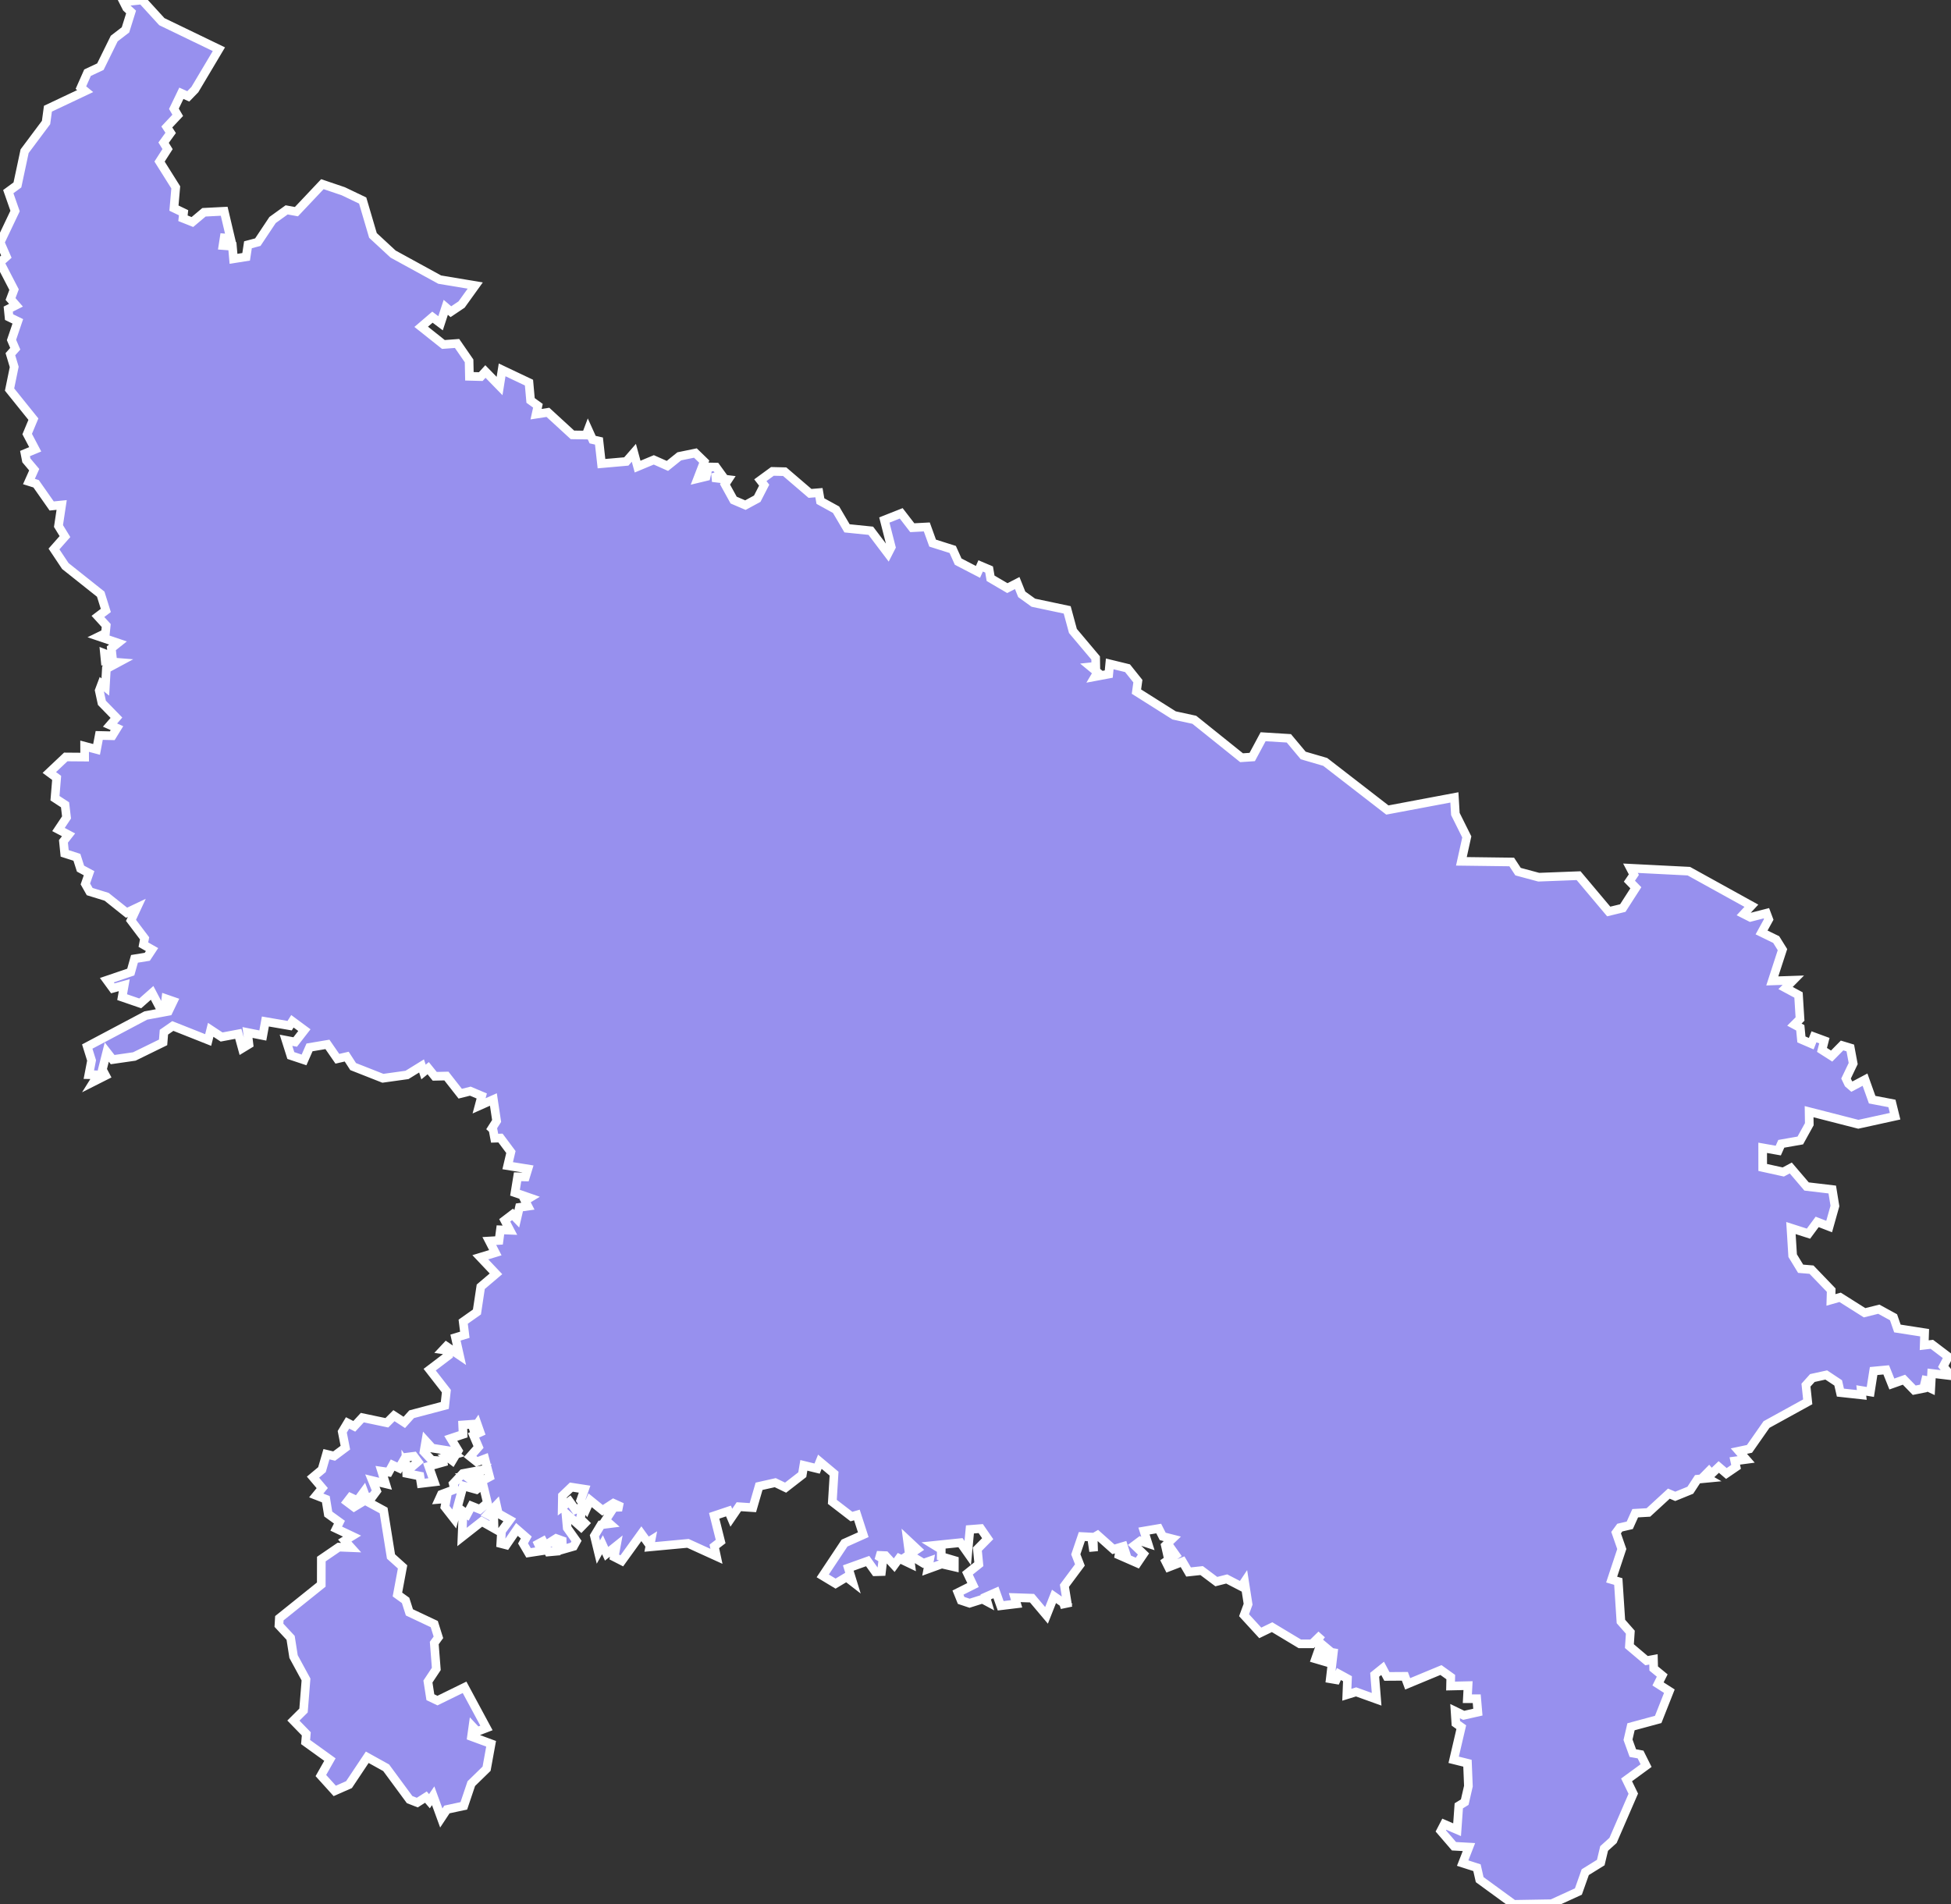 <svg xmlns="http://www.w3.org/2000/svg" viewBox="186.278 167.826 157.957 154.189" width="157.957" height="154.189">
            <rect x="186.278" y="167.826" width="157.957" height="154.189" fill="#333333" stroke="none"/>
            <path 
                d="m 196.287,167.981 1.49,-0.155 1.603,1.754 4.62,2.231 -1.946,3.27 -0.533,0.549 -0.558,-0.251 -0.604,1.254 0.308,0.532 -0.883,0.941 0.311,0.481 -0.571,0.791 0.321,0.52 -0.649,1.01 1.312,2.088 -0.146,1.681 0.779,0.374 -0.05,0.448 0.763,0.304 0.94,-0.789 1.635,-0.083 0.52,2.205 -0.523,-0.048 -0.095,0.619 0.763,0.057 0.09,1.019 1.022,-0.163 0.148,-0.976 0.798,-0.212 1.194,-1.792 1.139,-0.821 0.793,0.144 2.101,-2.226 1.692,0.574 1.57,0.751 0.832,2.826 1.631,1.51 3.774,2.068 2.877,0.479 -1.105,1.537 -0.866,0.582 -0.415,-0.355 -0.422,1.291 -0.658,-0.494 -0.911,0.781 1.8,1.431 1.104,-0.083 0.974,1.411 0.027,1.249 0.92,0.024 0.376,-0.413 1.145,1.176 0.208,-1.308 2.174,1.032 0.129,1.442 0.595,0.433 -0.149,0.681 0.958,-0.149 1.986,1.824 1.109,0.016 0.163,-0.433 0.363,0.802 0.511,0.115 0.205,1.831 2.01,-0.178 0.611,-0.701 0.303,1.118 1.311,-0.547 1.102,0.489 0.963,-0.775 1.304,-0.267 0.715,0.694 -0.529,1.375 0.681,-0.164 0.18,-0.779 0.619,0.012 0.451,0.622 -0.734,0.232 1.271,0.156 -0.258,0.392 0.7,1.27 0.952,0.408 0.958,-0.52 0.562,-1.095 -0.31,-0.401 0.978,-0.715 0,0 0.993,0.024 2.05,1.758 0.723,-0.06 0.118,0.682 1.268,0.698 0.888,1.509 1.924,0.196 1.392,1.842 0.265,-0.518 -0.561,-2.194 1.366,-0.54 0.897,1.163 1.174,-0.062 0.473,1.309 1.626,0.514 0.442,0.985 1.602,0.831 0.217,-0.484 0.684,0.29 0.121,0.712 1.357,0.797 0.8,-0.412 0.366,0.914 0.941,0.679 2.739,0.579 0.463,1.708 1.84,2.184 0.012,0.677 -0.401,0.042 0.541,0.446 -0.208,0.352 1.117,-0.21 0.08,-0.825 1.44,0.351 0.839,1.048 -0.117,0.846 3.05,1.927 1.635,0.355 3.827,3.072 0.862,-0.059 0.881,-1.641 2.084,0.129 1.163,1.389 1.779,0.519 5.035,3.896 5.426,-1.021 0.08,1.345 0.924,1.855 -0.437,1.977 4.074,0.052 0.514,0.782 1.673,0.45 3.226,-0.124 2.441,2.901 1.139,-0.278 1.056,-1.642 -0.52,-0.534 0.359,-0.529 -0.273,-0.52 4.726,0.238 5.062,2.799 0,0 -0.619,0.667 0.538,0.272 1.299,-0.333 0.188,0.5 -0.58,1.056 1.183,0.576 0.508,0.816 -0.824,2.533 1.702,-0.058 -0.627,0.634 1.048,0.563 0.122,1.947 -0.455,0.453 0.477,0.256 0.091,0.944 0.796,0.342 0.221,-0.556 0.842,0.311 -0.192,0.75 0.78,0.498 0.844,-0.857 0.667,0.202 0.234,1.263 -0.579,1.213 0.196,0.412 0.28,0.241 1.061,-0.563 0.578,1.62 1.603,0.306 0.255,1.034 -2.977,0.653 -3.986,-1.021 0.015,1.016 -0.727,1.316 -1.541,0.271 -0.243,0.547 -1.263,-0.223 0.002,1.59 1.667,0.367 0.607,-0.324 1.279,1.498 2.079,0.246 0.216,1.333 -0.468,1.664 -0.97,-0.375 -0.704,0.952 -1.42,-0.455 0.139,2.234 0.647,1.062 0.879,0.073 1.595,1.659 -0.022,0.793 0.745,-0.212 1.979,1.25 1.152,-0.288 1.192,0.653 0.314,0.908 2.205,0.343 -0.035,1.012 0.618,-0.073 1.334,1.012 -0.412,0.779 0.629,0.753 -1.569,-0.188 -0.07,1.219 -0.437,-0.205 0.094,-0.784 -0.237,0.981 -0.758,0.151 -0.829,-0.852 -0.982,0.349 -0.458,-1.146 -1.019,0.096 -0.266,1.692 -0.733,-0.121 0.042,0.363 -1.731,-0.188 -0.18,-0.786 -0.965,-0.642 -1.126,0.247 -0.518,0.576 0.143,1.352 -3.338,1.838 -1.379,1.971 -0.857,0.181 0.589,0.674 -0.921,0.123 0.105,0.479 -0.785,0.536 -0.616,-0.527 -0.596,0.567 -0.197,-0.231 -0.405,0.411 0.288,0.165 -0.811,0.077 -0.583,0.893 -1.219,0.496 -0.517,-0.22 -1.657,1.523 -1.068,0.062 -0.441,0.979 -0.808,0.187 -0.299,0.407 0.461,1.325 -0.821,2.475 0.538,0.158 0.212,3.235 0.762,0.867 -0.075,1.129 1.389,1.176 0.559,-0.104 0.019,0.74 0.69,0.568 -0.339,0.68 0.918,0.588 -0.904,2.287 0,0 -2.201,0.595 -0.243,1.05 0.391,1.082 0.623,0.112 0.45,0.9 -1.58,1.155 0.544,1.118 -1.64,3.785 0,0 -0.722,0.653 -0.272,1.14 -1.256,0.778 -0.555,1.567 -2.154,0.985 -3.095,0.052 -2.743,-2 0,0 -0.219,-0.966 -1.158,-0.373 0.508,-1.298 -1.211,-0.067 -1.068,-1.241 0.282,-0.544 1.037,0.447 0.138,-1.937 0.48,-0.296 0.298,-1.296 -0.075,-1.855 -1.118,-0.279 0.616,-2.641 -0.438,-0.312 -0.065,-0.988 0.701,0.34 1.146,-0.258 -0.093,-1.086 -0.759,-0.001 0.056,-1.058 -1.415,0.032 0.016,-0.725 -0.795,-0.57 -2.694,1.118 -0.226,-0.61 -1.457,0.01 -0.346,-0.654 -0.643,0.518 0.158,1.985 -1.662,-0.598 -0.75,0.232 0.052,-1.299 -0.692,-0.379 -0.216,0.467 -0.484,-0.082 0.287,-2.449 -0.111,0.494 -0.364,-0.292 0.039,0.354 -0.488,-0.007 0.299,0.54 -0.856,-0.252 0.345,-0.987 0.421,0.019 -0.638,-0.535 0.355,-0.459 -0.765,0.746 -0.988,0 -2.247,-1.351 -0.957,0.464 -1.313,-1.432 0.327,-0.888 -0.284,-1.821 -0.259,0.389 -1.188,-0.615 -0.841,0.214 -1.189,-0.893 -1.057,0.114 -0.486,-0.832 -1.137,0.439 -0.221,-0.441 0.798,-0.543 -0.318,-0.449 -0.325,0.52 -0.19,-0.838 0.562,-0.539 -0.779,-0.199 -0.322,-0.637 -1.19,0.202 0.316,1.005 -0.612,-0.202 -0.472,0.353 0.727,0.702 -0.5,0.739 -1.734,-0.761 0.784,-0.061 -0.17,-0.537 -0.816,0.243 -1.283,-1.144 -0.355,0.207 0.035,1.095 -0.173,-1.152 -0.78,-0.04 -0.49,1.441 0.333,0.859 -1.254,1.684 0.228,1.416 -0.59,0.123 0.305,-0.128 -0.786,-0.549 -0.607,1.536 -1.173,-1.392 -1.4,-0.047 0.152,0.506 -1.289,0.156 -0.385,-1.082 -0.827,0.365 0,0 0.114,0.383 -0.376,-0.202 0,0 -1.045,0.331 -0.685,-0.229 -0.255,-0.633 1.218,-0.611 -0.45,-0.95 0.921,-0.737 -0.119,-1.218 0.836,-0.849 -0.563,-0.818 -0.874,0.068 -0.179,1.909 -0.589,-0.837 -2.093,0.216 0.539,0.33 -0.002,0.577 1.062,0.316 -0.001,0.523 -1.02,-0.235 -1.123,0.409 0.12,-0.64 -0.481,0.17 -1.151,-0.694 0.65,-0.437 -0.791,-0.741 0.255,1.924 -0.928,-0.445 -0.399,0.55 -0.71,-0.773 -0.698,-0.028 0.499,0.294 -0.121,1.025 -0.502,0.014 -0.618,-0.865 -1.568,0.563 0.343,1.111 -0.488,-0.378 -0.884,0.53 -1.04,-0.627 1.766,-2.655 1.516,-0.678 -0.517,-1.596 -0.44,0.127 -1.548,-1.192 0.14,-2.284 -1.149,-0.962 -0.223,0.553 -1.074,-0.262 -0.126,0.756 -1.352,1.05 -0.837,-0.404 -1.31,0.294 -0.502,1.729 -1.134,-0.076 -0.61,0.893 -0.231,-0.545 -1.157,0.388 0.522,2.083 -0.511,0.392 0.173,0.808 -2.309,-1.051 -3.093,0.288 0.103,-0.54 -0.274,0.172 -0.506,-0.701 -1.584,2.196 -0.614,-0.314 0.164,-0.883 -0.781,0.624 -0.333,-0.731 -0.335,0.593 -0.32,-1.316 0.539,-0.893 0.693,-0.088 -0.328,-0.29 0.673,-1.03 0.653,-0.02 -0.691,-0.314 -0.881,0.572 -1.002,-0.814 -0.303,0.671 -0.464,-0.665 0.317,-0.905 -1.072,-0.166 -0.724,0.695 -0.015,0.901 0.593,-0.437 0.467,0.658 0.629,-0.252 -0.23,0.994 0.374,0.363 -0.301,0.311 -1.235,-1.096 0.109,1.176 0.748,1.055 -0.237,0.43 -0.903,0.26 -0.019,-0.722 -0.488,-0.178 -0.46,0.292 0.62,0.175 -0.107,0.565 -0.67,0.06 -0.451,-0.865 -0.378,0.204 0.262,0.571 -1.049,0.16 -0.447,-0.763 0.263,-0.475 -0.756,-0.658 -0.863,1.26 -0.446,-0.116 0.059,-1.005 0.667,-0.908 -0.928,-0.522 -0.149,-0.667 -0.708,0.744 0.492,0.259 0.024,0.877 -0.994,-0.562 -1.601,1.256 0.084,-2.081 0.331,0.24 0.354,-0.671 0.671,0.271 0.615,-0.522 -0.36,-1.501 -0.528,0.422 -1.07,-0.296 -0.727,2.675 -0.756,-0.969 0.126,-0.67 -0.595,0.051 0.182,-0.399 1.079,-0.407 -0.12,-0.459 0.775,-0.824 1.561,-0.291 -0.381,0.535 -0.81,0.042 0.758,0.546 1.044,-0.562 -0.385,-1.46 -0.649,0.245 -0.542,-0.431 0.679,-0.77 -0.404,-0.946 0.534,-0.242 -0.233,-0.664 -0.291,0.428 -0.136,-0.419 -0.754,0.054 0.035,0.76 -0.998,0.332 0.604,0.995 -0.479,0.806 -0.428,-0.321 0.667,-0.187 -0.332,-0.263 -1.535,-0.243 -0.518,-0.57 -0.149,0.868 0.636,0.684 1.211,0.08 -1.461,0.411 0.445,1.261 -1.062,0.126 -0.097,-0.598 -1.07,-0.215 -0.029,-0.746 0.264,0.377 0.676,-0.58 -0.327,-0.439 -0.692,0.088 -0.505,0.871 -0.526,-0.246 -0.317,0.579 -0.57,-0.084 0.316,1.017 -1.069,-0.257 0.342,0.845 -0.343,0.464 -0.52,0.056 -0.169,-0.457 -0.526,0.715 -0.554,-0.259 -0.277,0.36 0.559,0.419 0.893,-0.54 1.505,0.818 0.598,3.726 0.937,0.842 -0.416,2.236 0.662,0.478 0.308,0.968 2.011,0.948 0.337,1.072 -0.335,0.462 0.164,2.098 -0.677,1.02 0.197,1.269 0.574,0.274 2.195,-1.075 1.772,3.29 -0.746,0.287 -0.354,-0.376 -0.11,0.785 1.587,0.586 -0.367,2.02 -1.237,1.206 -0.605,1.798 -1.368,0.294 -0.457,0.691 -0.658,-1.8 -0.301,0.442 -0.286,-0.334 -0.698,0.445 -0.623,-0.244 -1.898,-2.577 -1.53,-0.849 -1.478,2.215 -1.154,0.509 -1.123,-1.244 0.732,-1.293 -1.969,-1.419 0.057,-0.664 -1.044,-1.074 0.82,-0.816 0.2,-2.513 -1.007,-1.853 -0.238,-1.518 -0.946,-1.018 0.033,-0.57 3.394,-2.724 0.005,-2.065 1.415,-0.967 0.996,0.04 -0.515,-0.572 0.589,-0.361 -1.279,-0.606 0.26,-0.524 -0.905,-0.656 -0.197,-1.204 -0.777,-0.302 0.487,-0.596 -0.749,-0.885 0.728,-0.609 0.362,-1.25 0.624,0.15 0.907,-0.679 -0.252,-1.285 0.432,-0.72 0.542,0.277 0.65,-0.704 1.987,0.417 0.575,-0.576 0.837,0.545 0.595,-0.662 2.683,-0.708 0.128,-1.162 -1.351,-1.737 1.543,-1.172 0.037,-0.369 -0.49,-0.07 0.26,-0.278 1.06,0.721 -0.32,-1.43 0.755,-0.228 -0.132,-1.058 1.113,-0.786 0.309,-2.044 1.232,-1.047 -1.267,-1.34 1.215,-0.37 -0.488,-0.947 0.786,-0.046 0.115,-0.86 0.767,0.032 -0.419,-0.798 0.632,-0.483 0.342,0.356 0.215,-0.925 0.686,-0.096 -0.229,-0.446 0.379,-0.231 -1.193,-0.415 0.21,-1.291 0.637,0.016 0.199,-0.648 -1.639,-0.264 0.261,-1.107 -0.845,-1.133 -0.473,0.016 -0.139,-0.735 -0.245,0.193 0.545,-0.854 -0.261,-1.739 -1.157,0.514 0.214,-0.8 -0.925,-0.39 -0.817,0.205 -1.12,-1.429 -0.943,0.022 -0.53,-0.658 -0.379,0.31 -0.159,-0.491 -1.179,0.727 -1.951,0.272 -2.409,-0.949 -0.521,-0.805 -0.756,0.174 -0.804,-1.164 -1.45,0.243 -0.444,1.014 -1.069,-0.356 0,0 -0.391,-1.235 0.742,0.14 0.746,-0.961 -0.969,-0.716 -0.223,0.355 -1.966,-0.338 -0.207,1.135 -1.24,-0.246 0.117,0.955 -0.54,0.328 -0.321,-1.171 -1.355,0.255 -0.88,-0.582 -0.205,0.825 -2.862,-1.135 -0.722,0.502 -0.065,0.825 -2.33,1.141 -1.755,0.253 -0.475,-0.61 -0.356,1.414 0.259,0.49 -0.943,0.476 0.335,-0.536 -0.747,-0.013 0.222,-1.153 -0.351,-1.125 4.741,-2.513 1.83,-0.339 0.391,-0.814 -0.598,-0.207 -0.087,0.734 -0.392,10e-4 -0.633,-1.207 -0.962,0.849 -1.465,-0.504 0.173,-0.969 -0.927,0.255 -0.481,-0.659 1.934,-0.658 0.3,-1.07 1.036,-0.167 0.385,-0.584 -0.701,-0.399 0.098,-0.51 -1.1,-1.456 0.47,-1.012 -0.828,0.394 -1.618,-1.291 -1.368,-0.421 -0.35,-0.62 0.301,-0.866 -0.694,-0.373 -0.293,-0.916 -0.99,-0.319 -0.099,-0.972 0.413,-0.528 -0.815,-0.432 0.652,-0.978 -0.121,-1.024 -0.815,-0.533 0.136,-1.643 -0.593,-0.44 0,0 1.33,-1.257 1.529,0.012 -0.002,-0.881 0.967,0.258 0.215,-1.13 1.056,0.025 0.38,-0.616 -0.56,-0.248 0.516,-0.597 -1.175,-1.207 -0.214,-0.995 0.196,-0.522 0.295,0.237 0.085,-1.472 0.962,-0.518 -1.051,-0.083 -0.063,-0.64 0.627,0.243 -0.073,-0.666 0.536,-0.428 -1.547,-0.524 0.533,-0.26 0.064,-0.629 -0.671,-0.738 0.638,-0.484 -0.412,-1.317 -2.865,-2.279 0,0 -0.919,-1.379 0.887,-1.006 -0.523,-0.854 0.257,-1.705 -0.807,0.082 -1.261,-1.798 -0.581,-0.183 0.427,-0.958 -0.637,-0.756 0,0 -0.107,-0.551 0.825,-0.343 -0.65,-1.235 0.503,-1.207 -1.929,-2.396 0.376,-1.833 -0.309,-1.029 0.394,-0.444 -0.305,-0.709 0.512,-1.508 -0.71,-0.344 -0.065,-0.647 0.626,-0.315 -0.439,-0.503 0.284,-0.759 -1.141,-2.205 0.519,-0.467 -0.504,-1.154 1.208,-2.54 -0.55,-1.569 0.74,-0.542 0.582,-2.731 1.736,-2.323 0.152,-1.12 3.015,-1.425 -0.344,-0.282 0.535,-1.207 1.041,-0.489 1.12,-2.276 0.912,-0.703 0.454,-1.45 -0.359,-0.331 0,0 z" 
                fill="rgb(151, 144, 238)" 
                stroke="white" 
                stroke-width=".7px"
                title="Uttar Pradesh" 
                id="IN-UP" 
            />
        </svg>